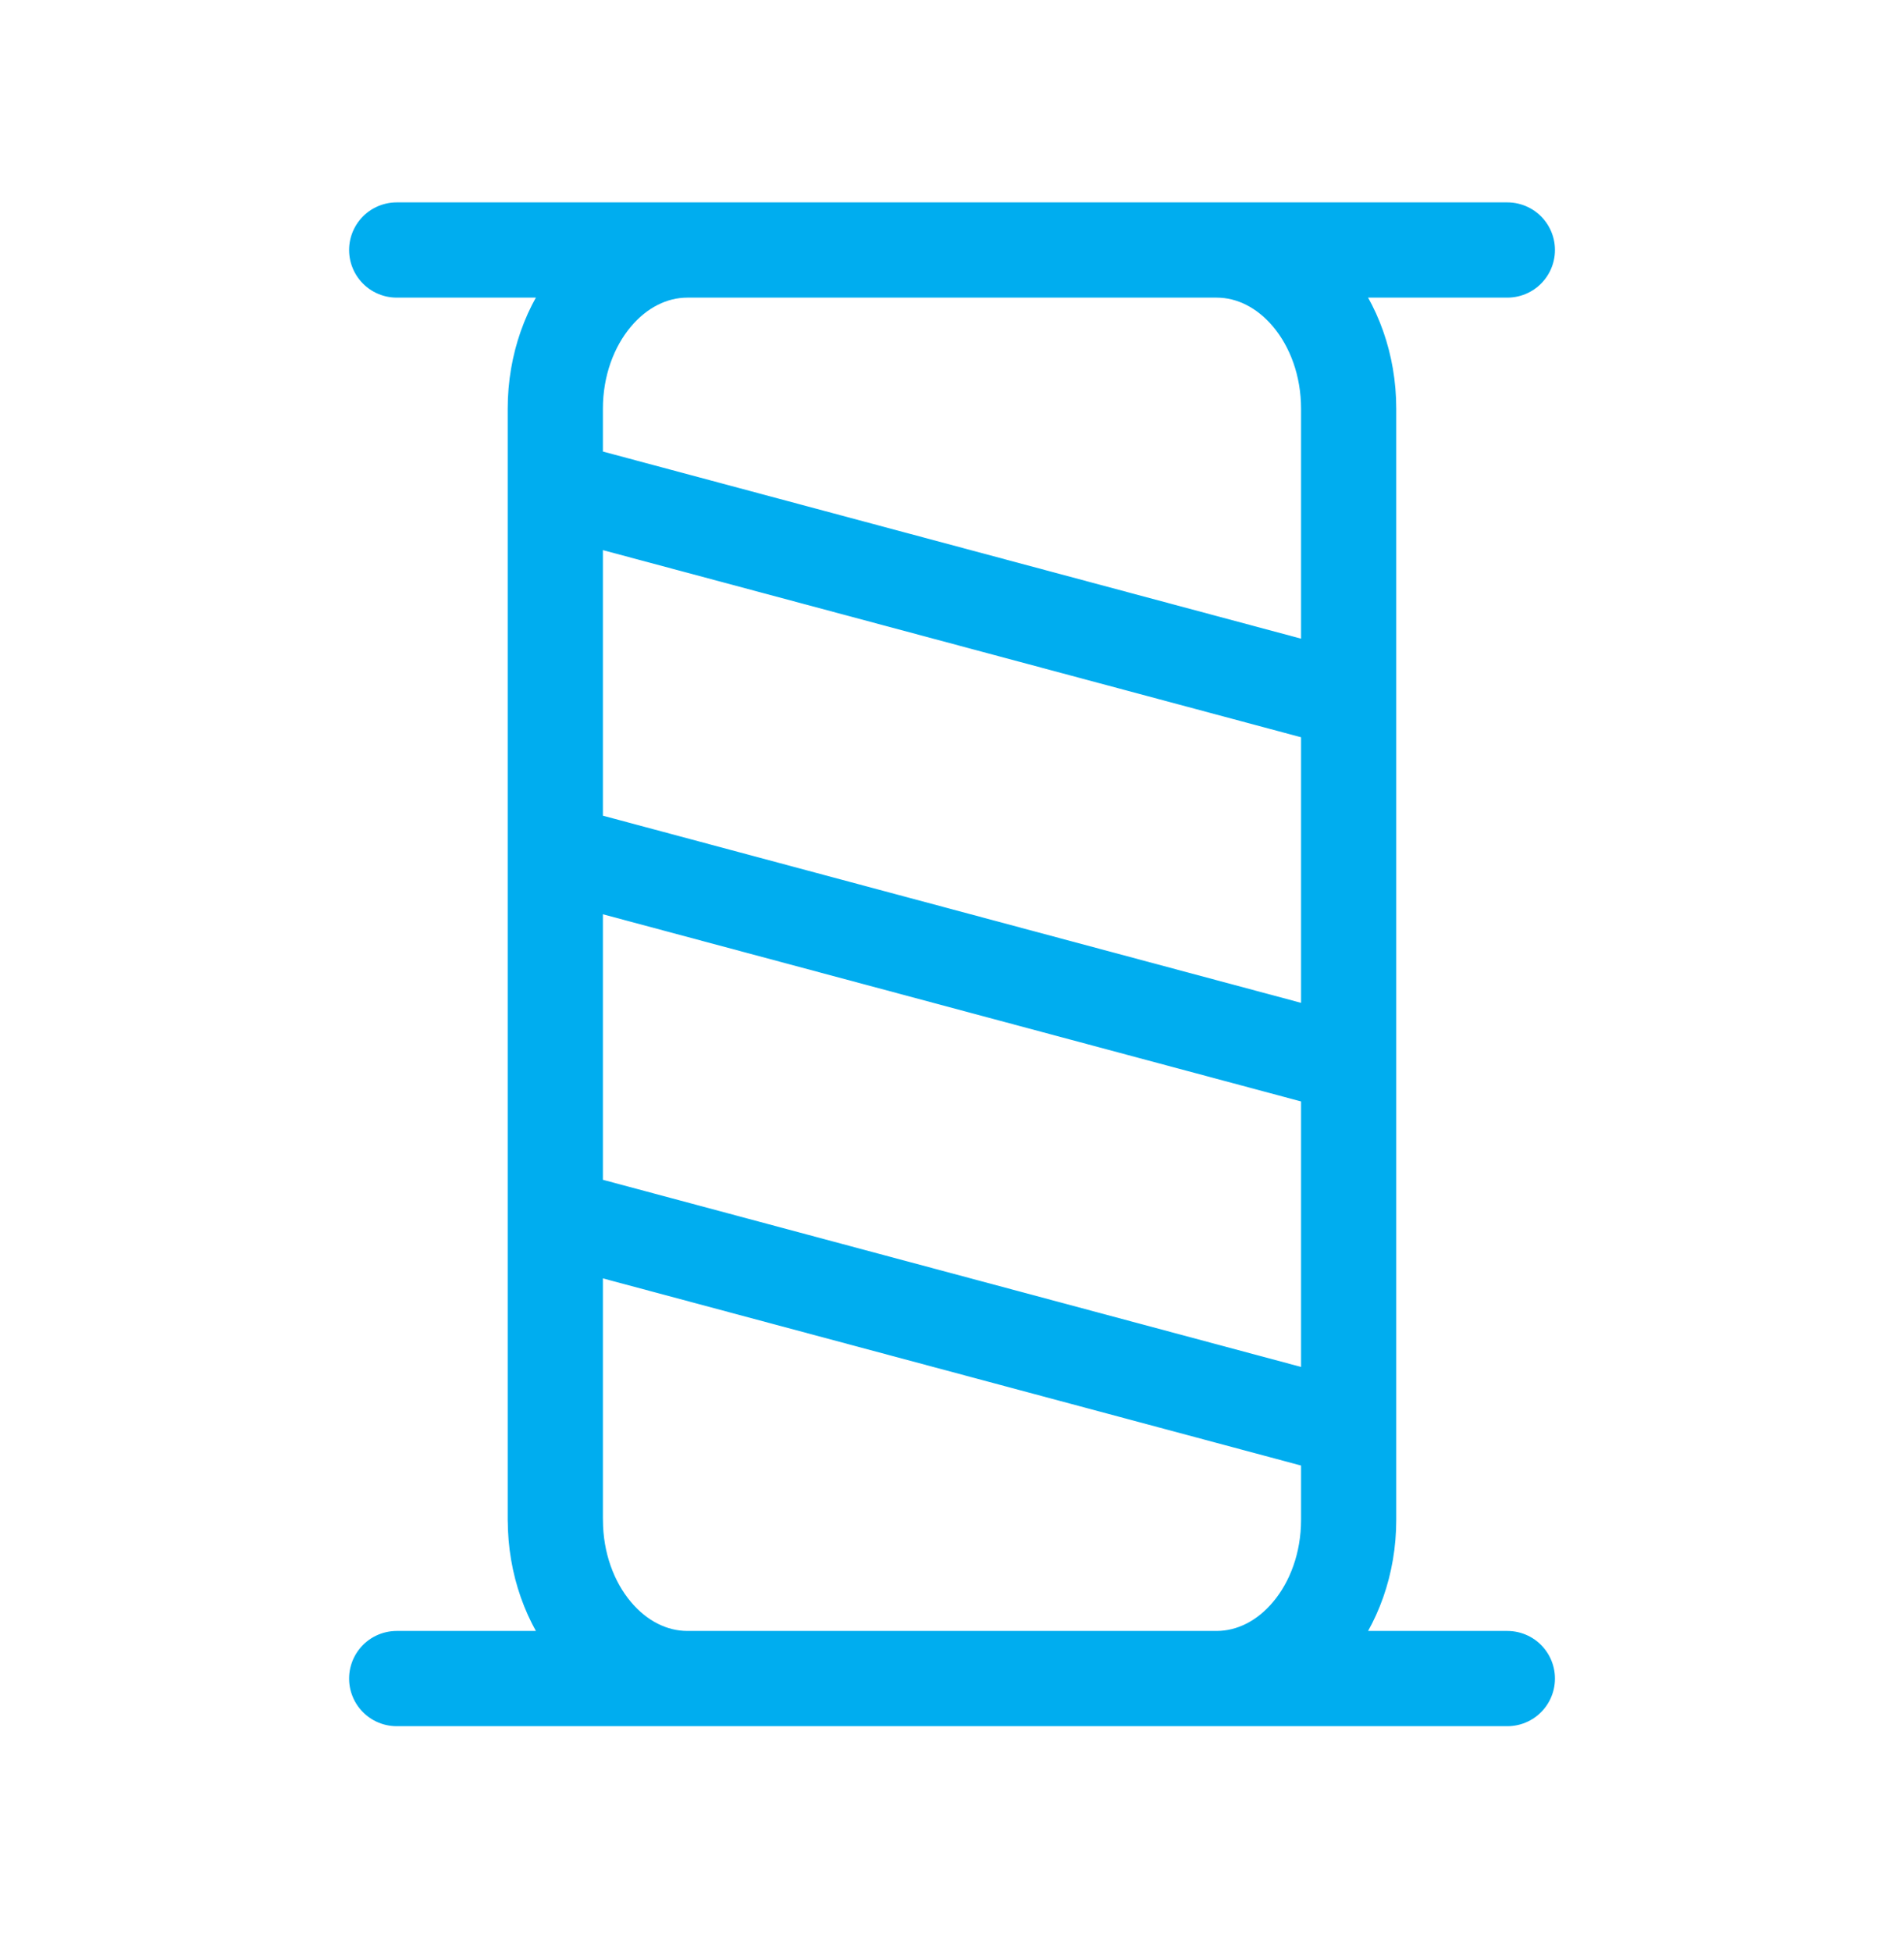 <svg width="40" height="41" viewBox="0 0 40 41" fill="none" xmlns="http://www.w3.org/2000/svg"><path d="M8.334 35.25h23.333m-20-17.353l16.099 4.314M8.334 5.25h23.333m-20 5l16.099 4.313m-16.1 10.98l16.1 4.314m-16.1 2.059V8.583c0-1.84 1.244-3.333 2.778-3.333h11.112c1.534 0 2.777 1.493 2.777 3.333v23.334c0 1.84-1.243 3.333-2.777 3.333H14.444c-1.534 0-2.777-1.492-2.777-3.333z" stroke="#00ADEF" stroke-width="2" stroke-linecap="round" stroke-linejoin="round"/></svg>